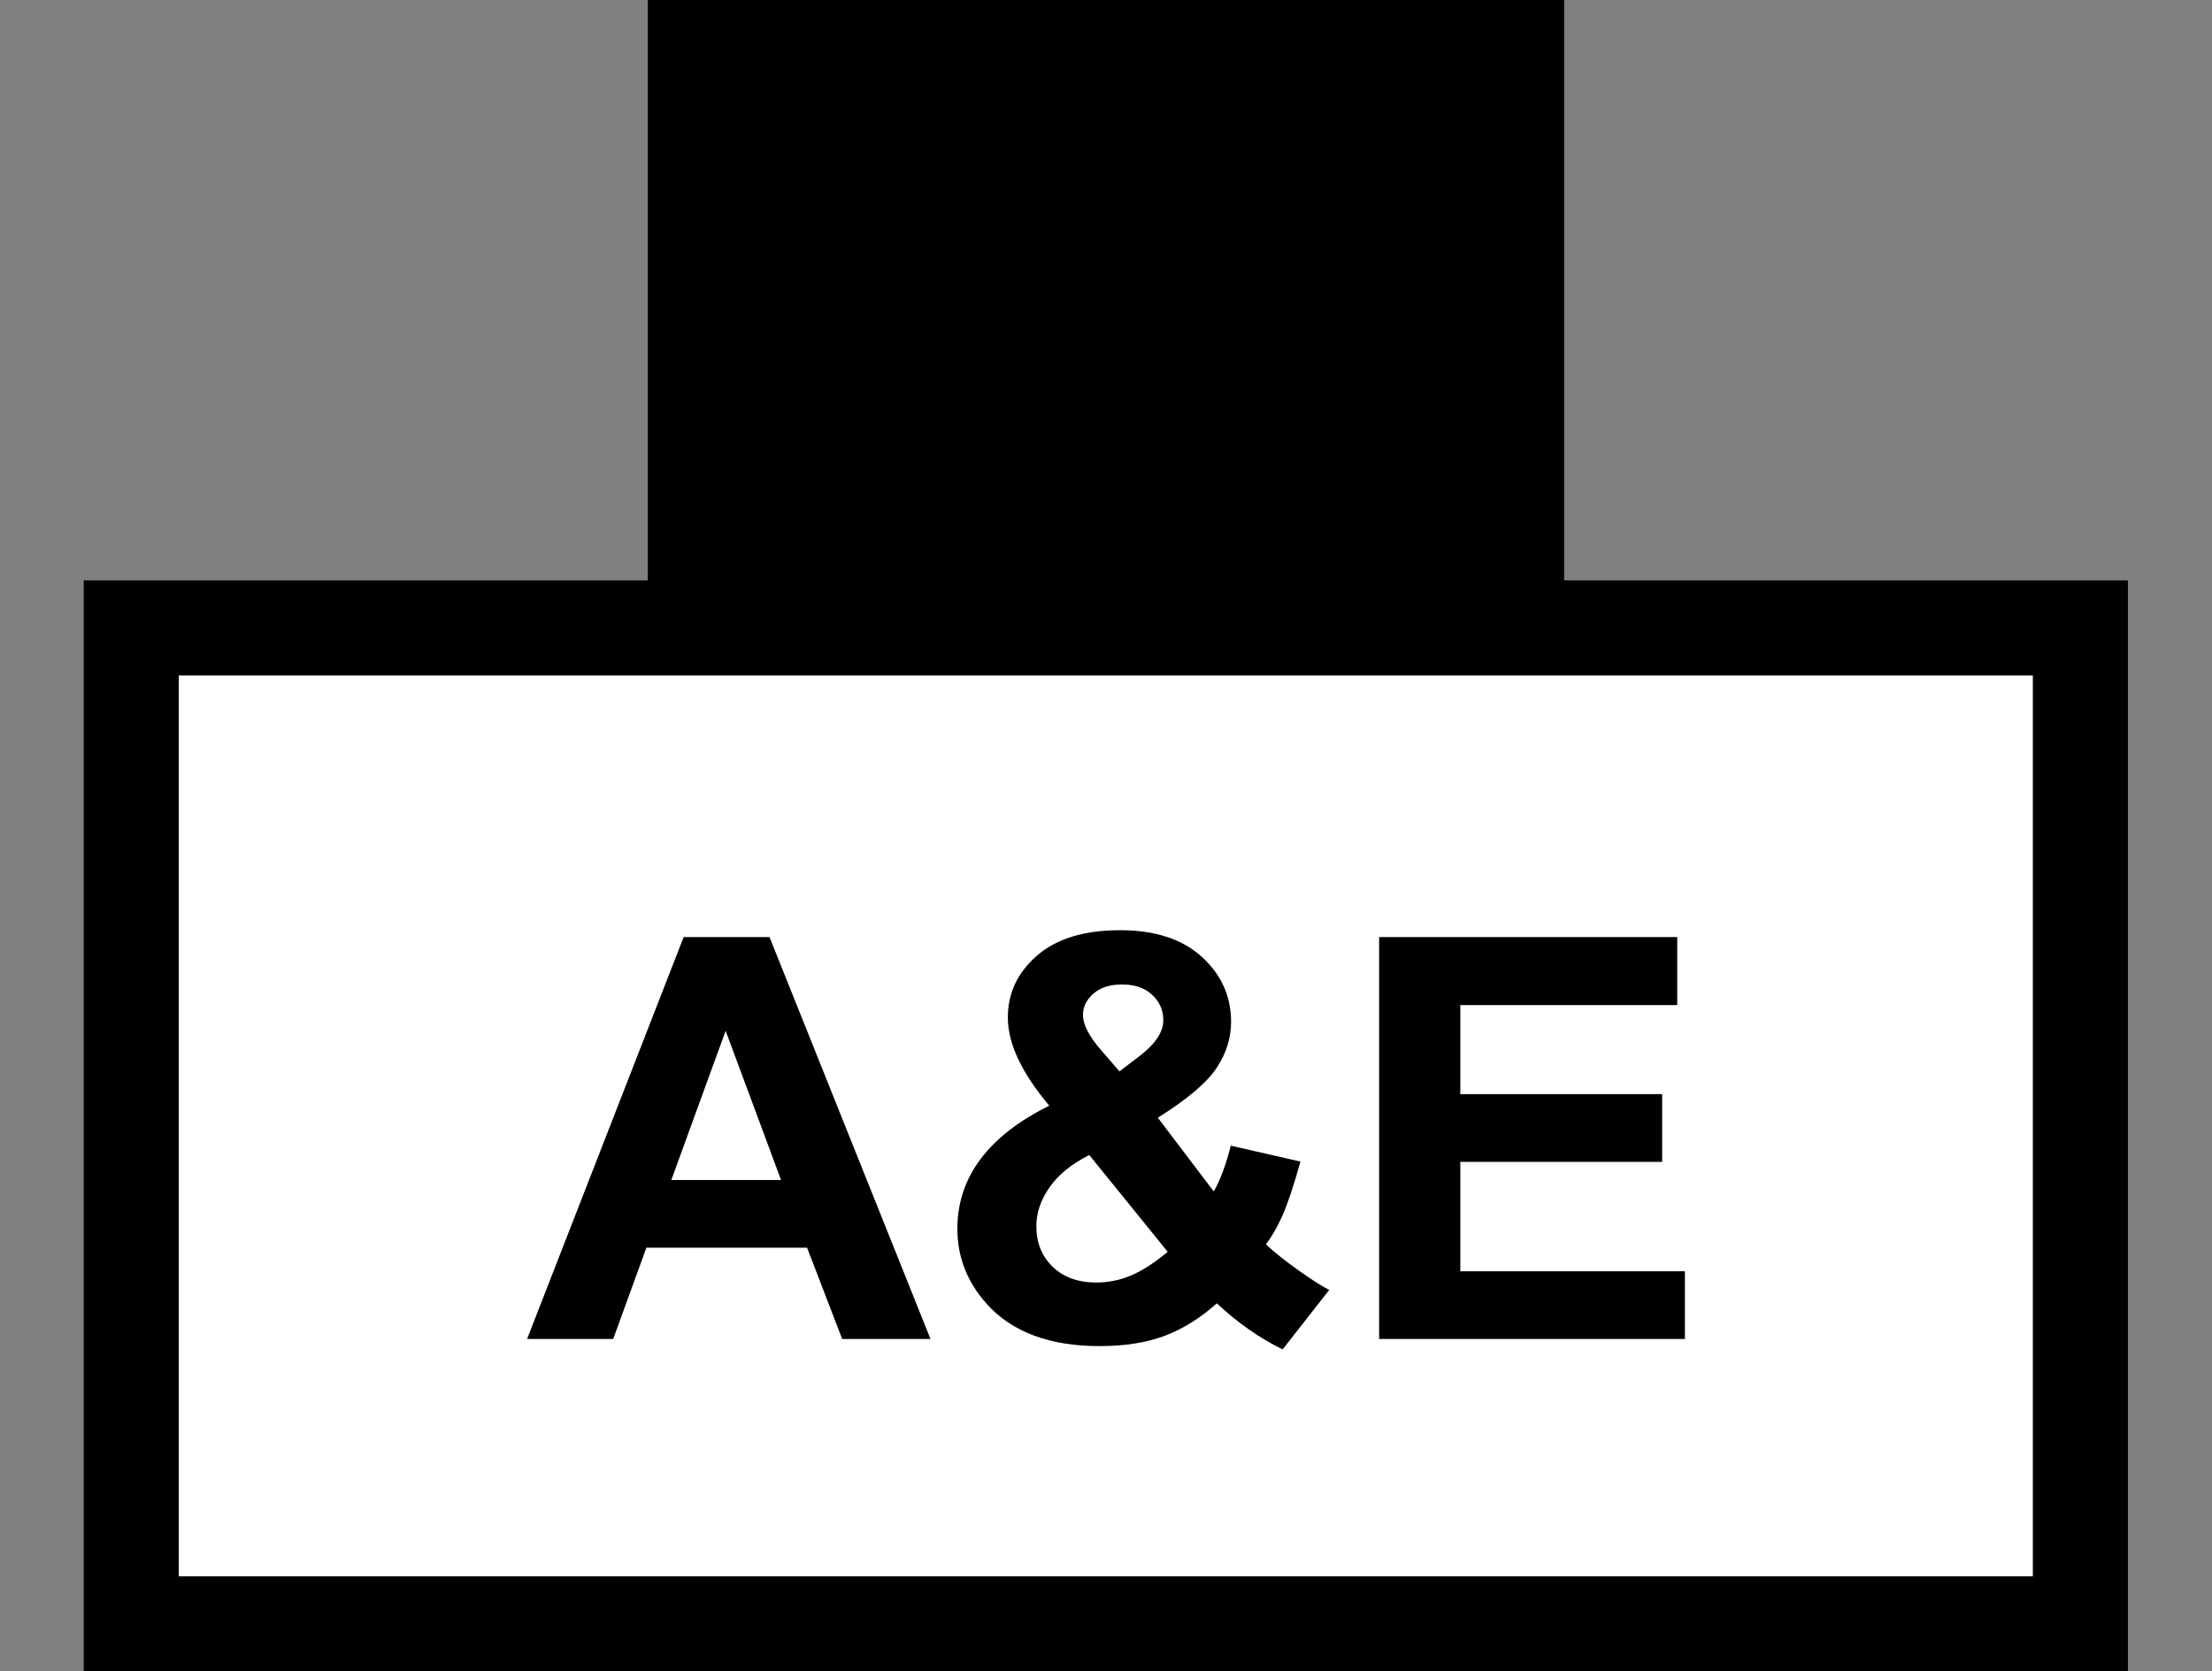 <?xml version="1.0" encoding="utf-8"?>
<!-- Generator: Adobe Illustrator 16.0.0, SVG Export Plug-In . SVG Version: 6.00 Build 0)  -->
<!DOCTYPE svg PUBLIC "-//W3C//DTD SVG 1.1//EN" "http://www.w3.org/Graphics/SVG/1.1/DTD/svg11.dtd">
<svg version="1.1" id="Layer_2" xmlns="http://www.w3.org/2000/svg" xmlns:xlink="http://www.w3.org/1999/xlink" x="0px" y="0px"
	 width="256px" height="193.445px" viewBox="0 0 256 193.445" enable-background="new 0 0 256 193.445" xml:space="preserve">
<rect x="0" y="0" width="256" height="193.445" fill="#808080" stroke="none"/>
<rect x="15.735" y="72.566" fill="#FFFFFF" width="224.047" height="115.799"/>
<path d="M181.023,67.188V0H74.977v67.188H9.688v126.281h236.578V67.188H181.023z M235.266,182.469H20.688V78.188h214.578V182.469z"
	/>
<g>
	<path d="M107.688,155h-10.22l-4.063-10.567H74.807L70.966,155H61l18.123-46.527h9.934L107.688,155z M90.39,136.592l-6.411-17.266
		l-6.284,17.266H90.39z"/>
	<path d="M153.836,149.318l-5.396,6.888c-2.645-1.29-5.184-3.066-7.617-5.332c-1.883,1.692-3.883,2.94-5.996,3.745
		c-2.117,0.804-4.637,1.206-7.555,1.206c-5.798,0-10.156-1.63-13.076-4.888c-2.264-2.52-3.396-5.416-3.396-8.697
		c0-2.982,0.889-5.664,2.666-8.045c1.777-2.381,4.433-4.448,7.966-6.205c-1.587-1.883-2.782-3.676-3.586-5.379
		c-0.805-1.703-1.206-3.316-1.206-4.84c0-2.814,1.127-5.2,3.38-7.157c2.254-1.957,5.464-2.936,9.631-2.936
		c4.021,0,7.162,1.025,9.428,3.078c2.264,2.054,3.396,4.561,3.396,7.522c0,1.883-0.562,3.671-1.683,5.363s-3.388,3.606-6.793,5.745
		l6.476,8.536c0.762-1.354,1.418-3.12,1.969-5.3l8.062,1.84c-0.803,2.856-1.502,4.946-2.094,6.27
		c-0.595,1.324-1.229,2.43-1.904,3.316c0.994,0.932,2.279,1.951,3.854,3.063C151.936,148.225,153.094,148.959,153.836,149.318z
		 M126.063,133.703c-2.053,1.037-3.586,2.285-4.602,3.746c-1.016,1.459-1.523,2.951-1.523,4.475c0,1.927,0.629,3.497,1.889,4.714
		c1.258,1.217,2.945,1.824,5.062,1.824c1.396,0,2.74-0.273,4.031-0.824s2.697-1.459,4.221-2.729L126.063,133.703z M129.555,124.023
		l2.412-1.841c1.777-1.375,2.666-2.74,2.666-4.096c0-1.143-0.428-2.114-1.285-2.919c-0.854-0.804-2.016-1.206-3.475-1.206
		c-1.419,0-2.529,0.354-3.333,1.063c-0.805,0.709-1.206,1.529-1.206,2.46c0,1.101,0.677,2.434,2.031,3.999L129.555,124.023z"/>
	<path d="M159.611,155v-46.527h34.5v7.871h-25.105v10.314h23.359v7.839h-23.359v12.663H195V155H159.611z"/>
</g>
</svg>
